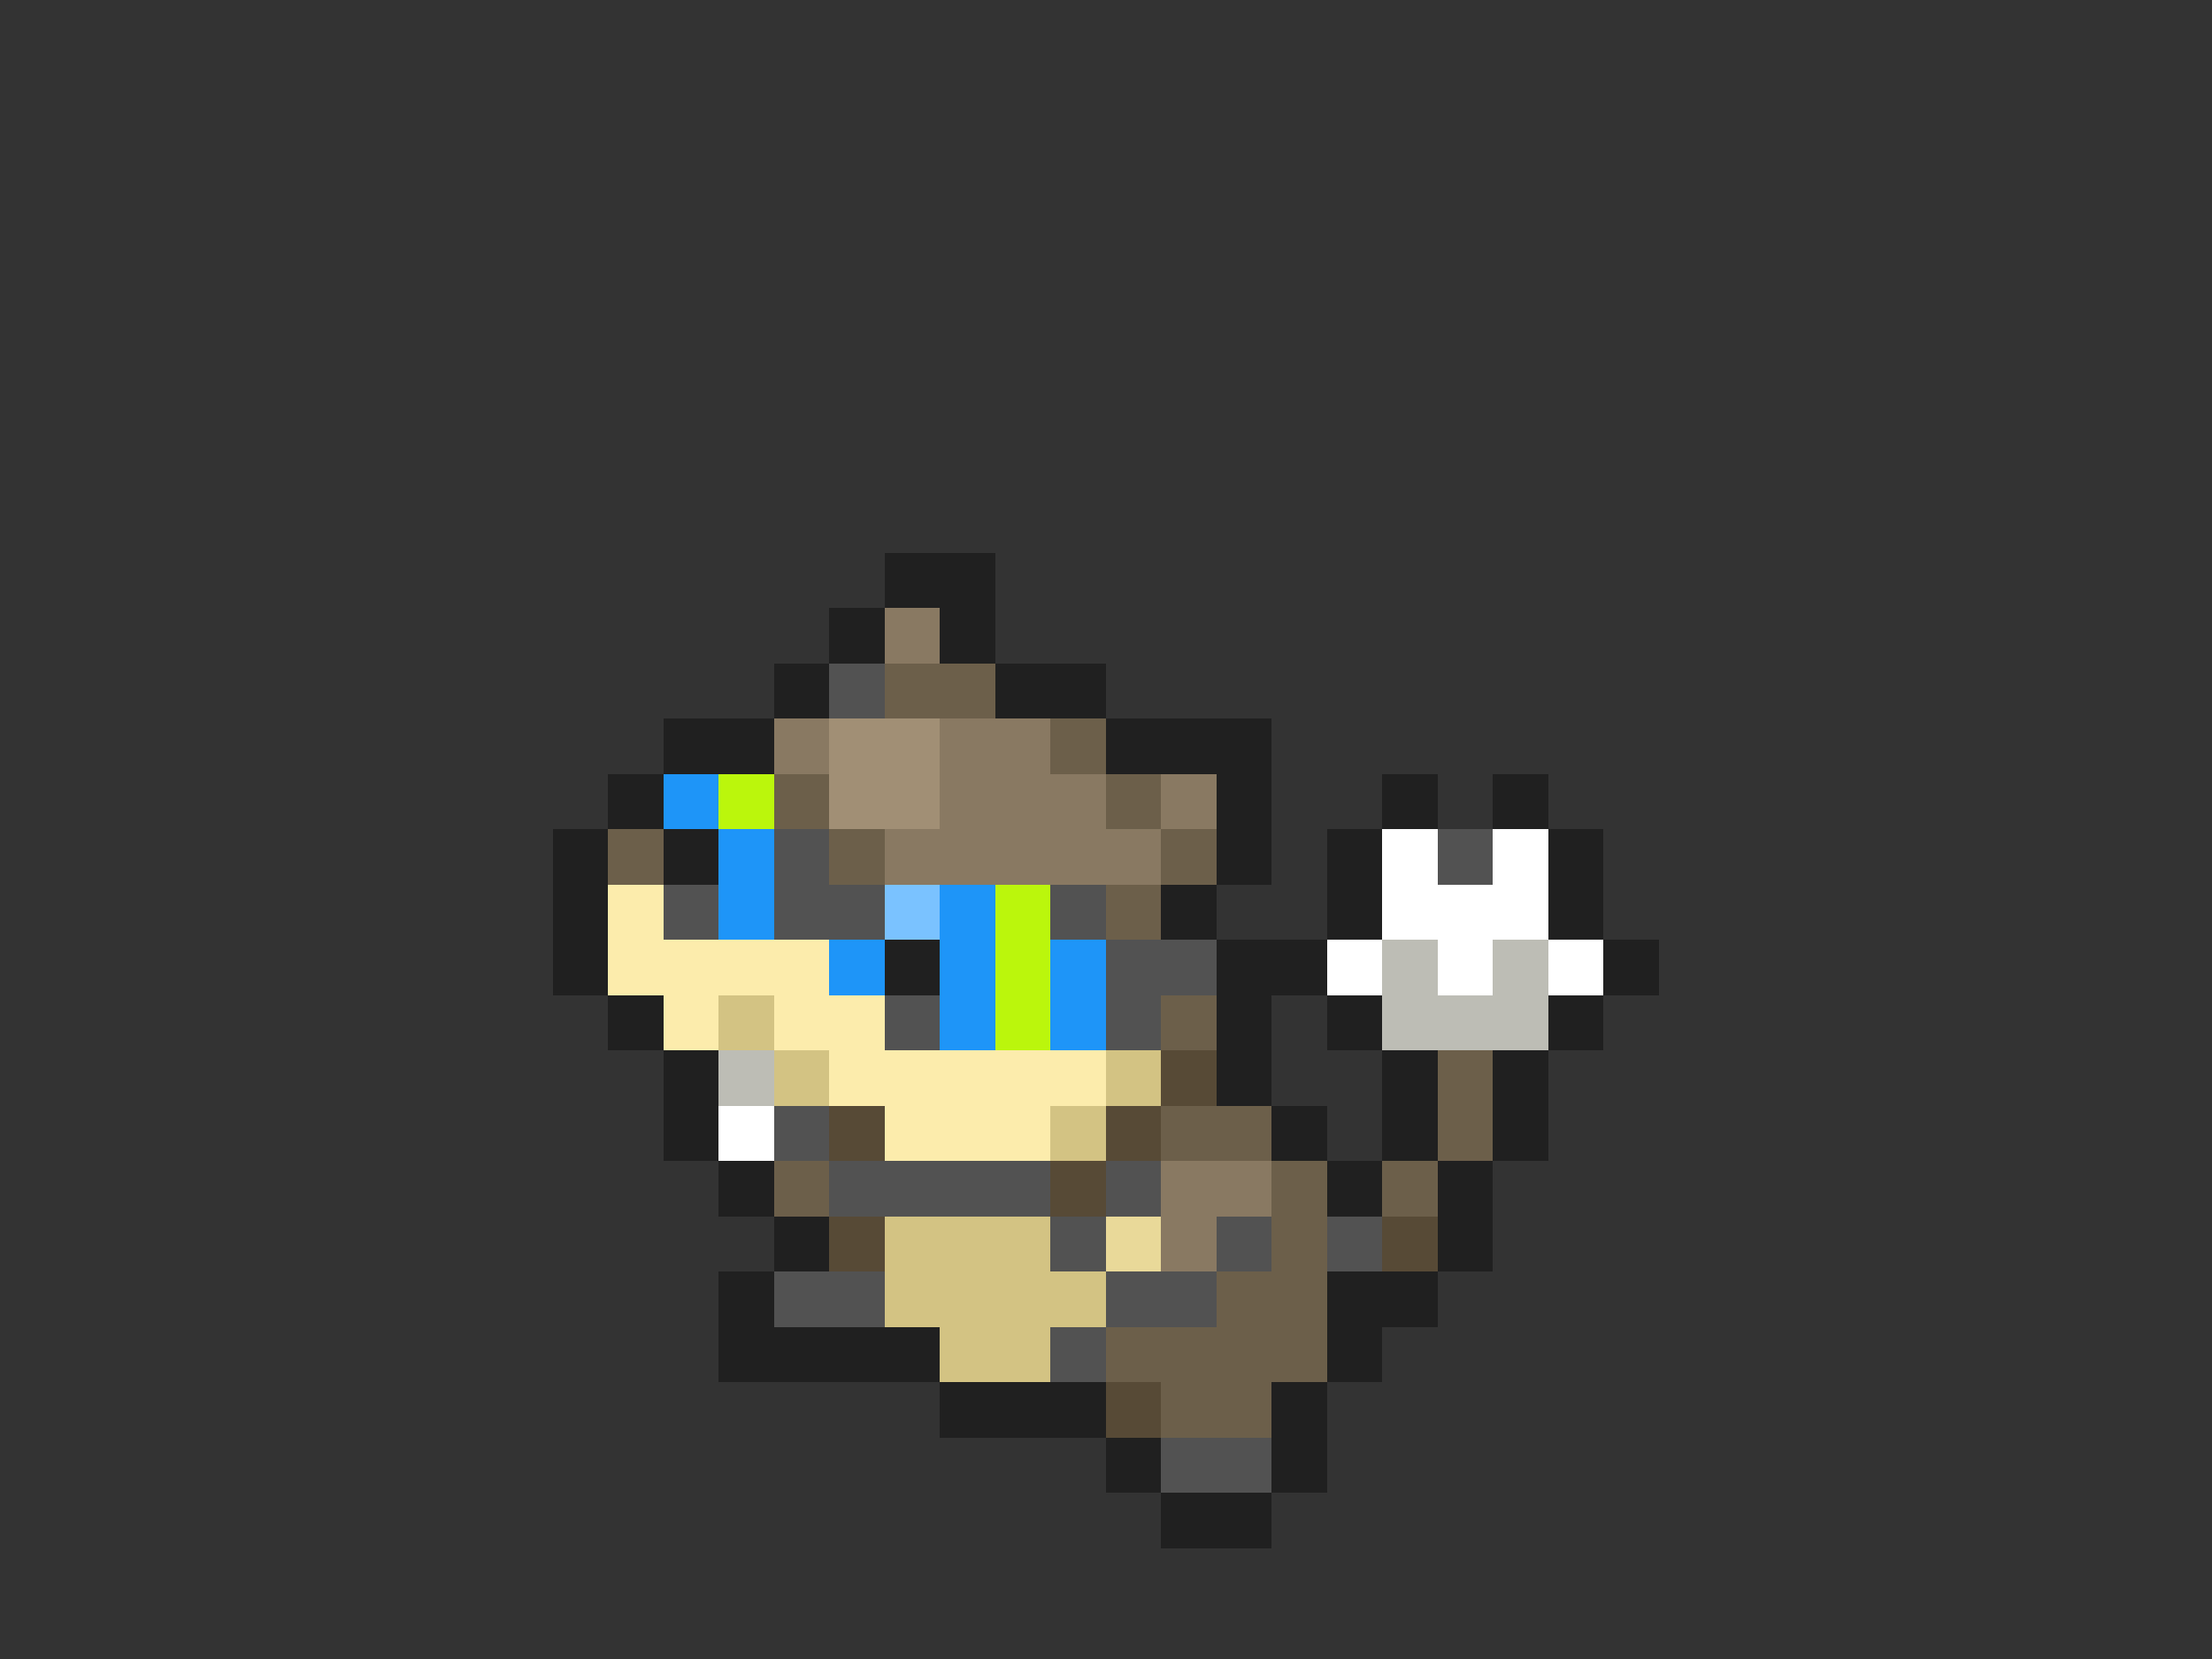 <svg xmlns="http://www.w3.org/2000/svg" viewBox="0 -0.5 40 30" shape-rendering="crispEdges">
<rect x="0" y="-0.5" width="40" height="30" fill="#333333" stroke="none"/>
<path stroke="#202020" d="M16 10h2M15 11h1M17 11h1M14 12h1M18 12h2M12 13h2M20 13h3M11 14h1M22 14h1M25 14h1M27 14h1M10 15h1M12 15h1M22 15h1M24 15h1M28 15h1M10 16h1M21 16h1M24 16h1M28 16h1M10 17h1M16 17h1M22 17h2M29 17h1M11 18h1M22 18h1M24 18h1M28 18h1M12 19h1M22 19h1M25 19h1M27 19h1M12 20h1M23 20h1M25 20h1M27 20h1M13 21h1M24 21h1M26 21h1M14 22h1M26 22h1M13 23h1M24 23h2M13 24h4M24 24h1M17 25h3M23 25h1M20 26h1M23 26h1M21 27h2" />
<path stroke="#897962" d="M16 11h1M14 13h1M17 13h2M17 14h3M21 14h1M16 15h5M21 21h2M21 22h1" />
<path stroke="#525252" d="M15 12h1M14 15h1M26 15h1M12 16h1M14 16h2M19 16h1M20 17h2M16 18h1M20 18h1M14 20h1M15 21h4M20 21h1M19 22h1M22 22h1M24 22h1M14 23h2M20 23h2M19 24h1M21 26h2" />
<path stroke="#6c5f4a" d="M16 12h2M19 13h1M14 14h1M20 14h1M11 15h1M15 15h1M21 15h1M20 16h1M21 18h1M26 19h1M21 20h2M26 20h1M14 21h1M23 21h1M25 21h1M23 22h1M22 23h2M20 24h4M21 25h2" />
<path stroke="#a18f75" d="M15 13h2M15 14h2" />
<path stroke="#1e95f8" d="M12 14h1M13 15h1M13 16h1M17 16h1M15 17h1M17 17h1M19 17h1M17 18h1M19 18h1" />
<path stroke="#bbf60c" d="M13 14h1M18 16h1M18 17h1M18 18h1" />
<path stroke="#ffffff" d="M25 15h1M27 15h1M25 16h3M24 17h1M26 17h1M28 17h1M13 20h1" />
<path stroke="#fcecac" d="M11 16h1M11 17h4M12 18h1M14 18h2M15 19h5M16 20h3" />
<path stroke="#7ac2ff" d="M16 16h1" />
<path stroke="#bdbdb5" d="M25 17h1M27 17h1M25 18h3M13 19h1" />
<path stroke="#d3c383" d="M13 18h1M14 19h1M20 19h1M19 20h1M16 22h3M16 23h4M17 24h2" />
<path stroke="#574a36" d="M21 19h1M15 20h1M20 20h1M19 21h1M15 22h1M25 22h1M20 25h1" />
<path stroke="#e9d999" d="M20 22h1" />
</svg>